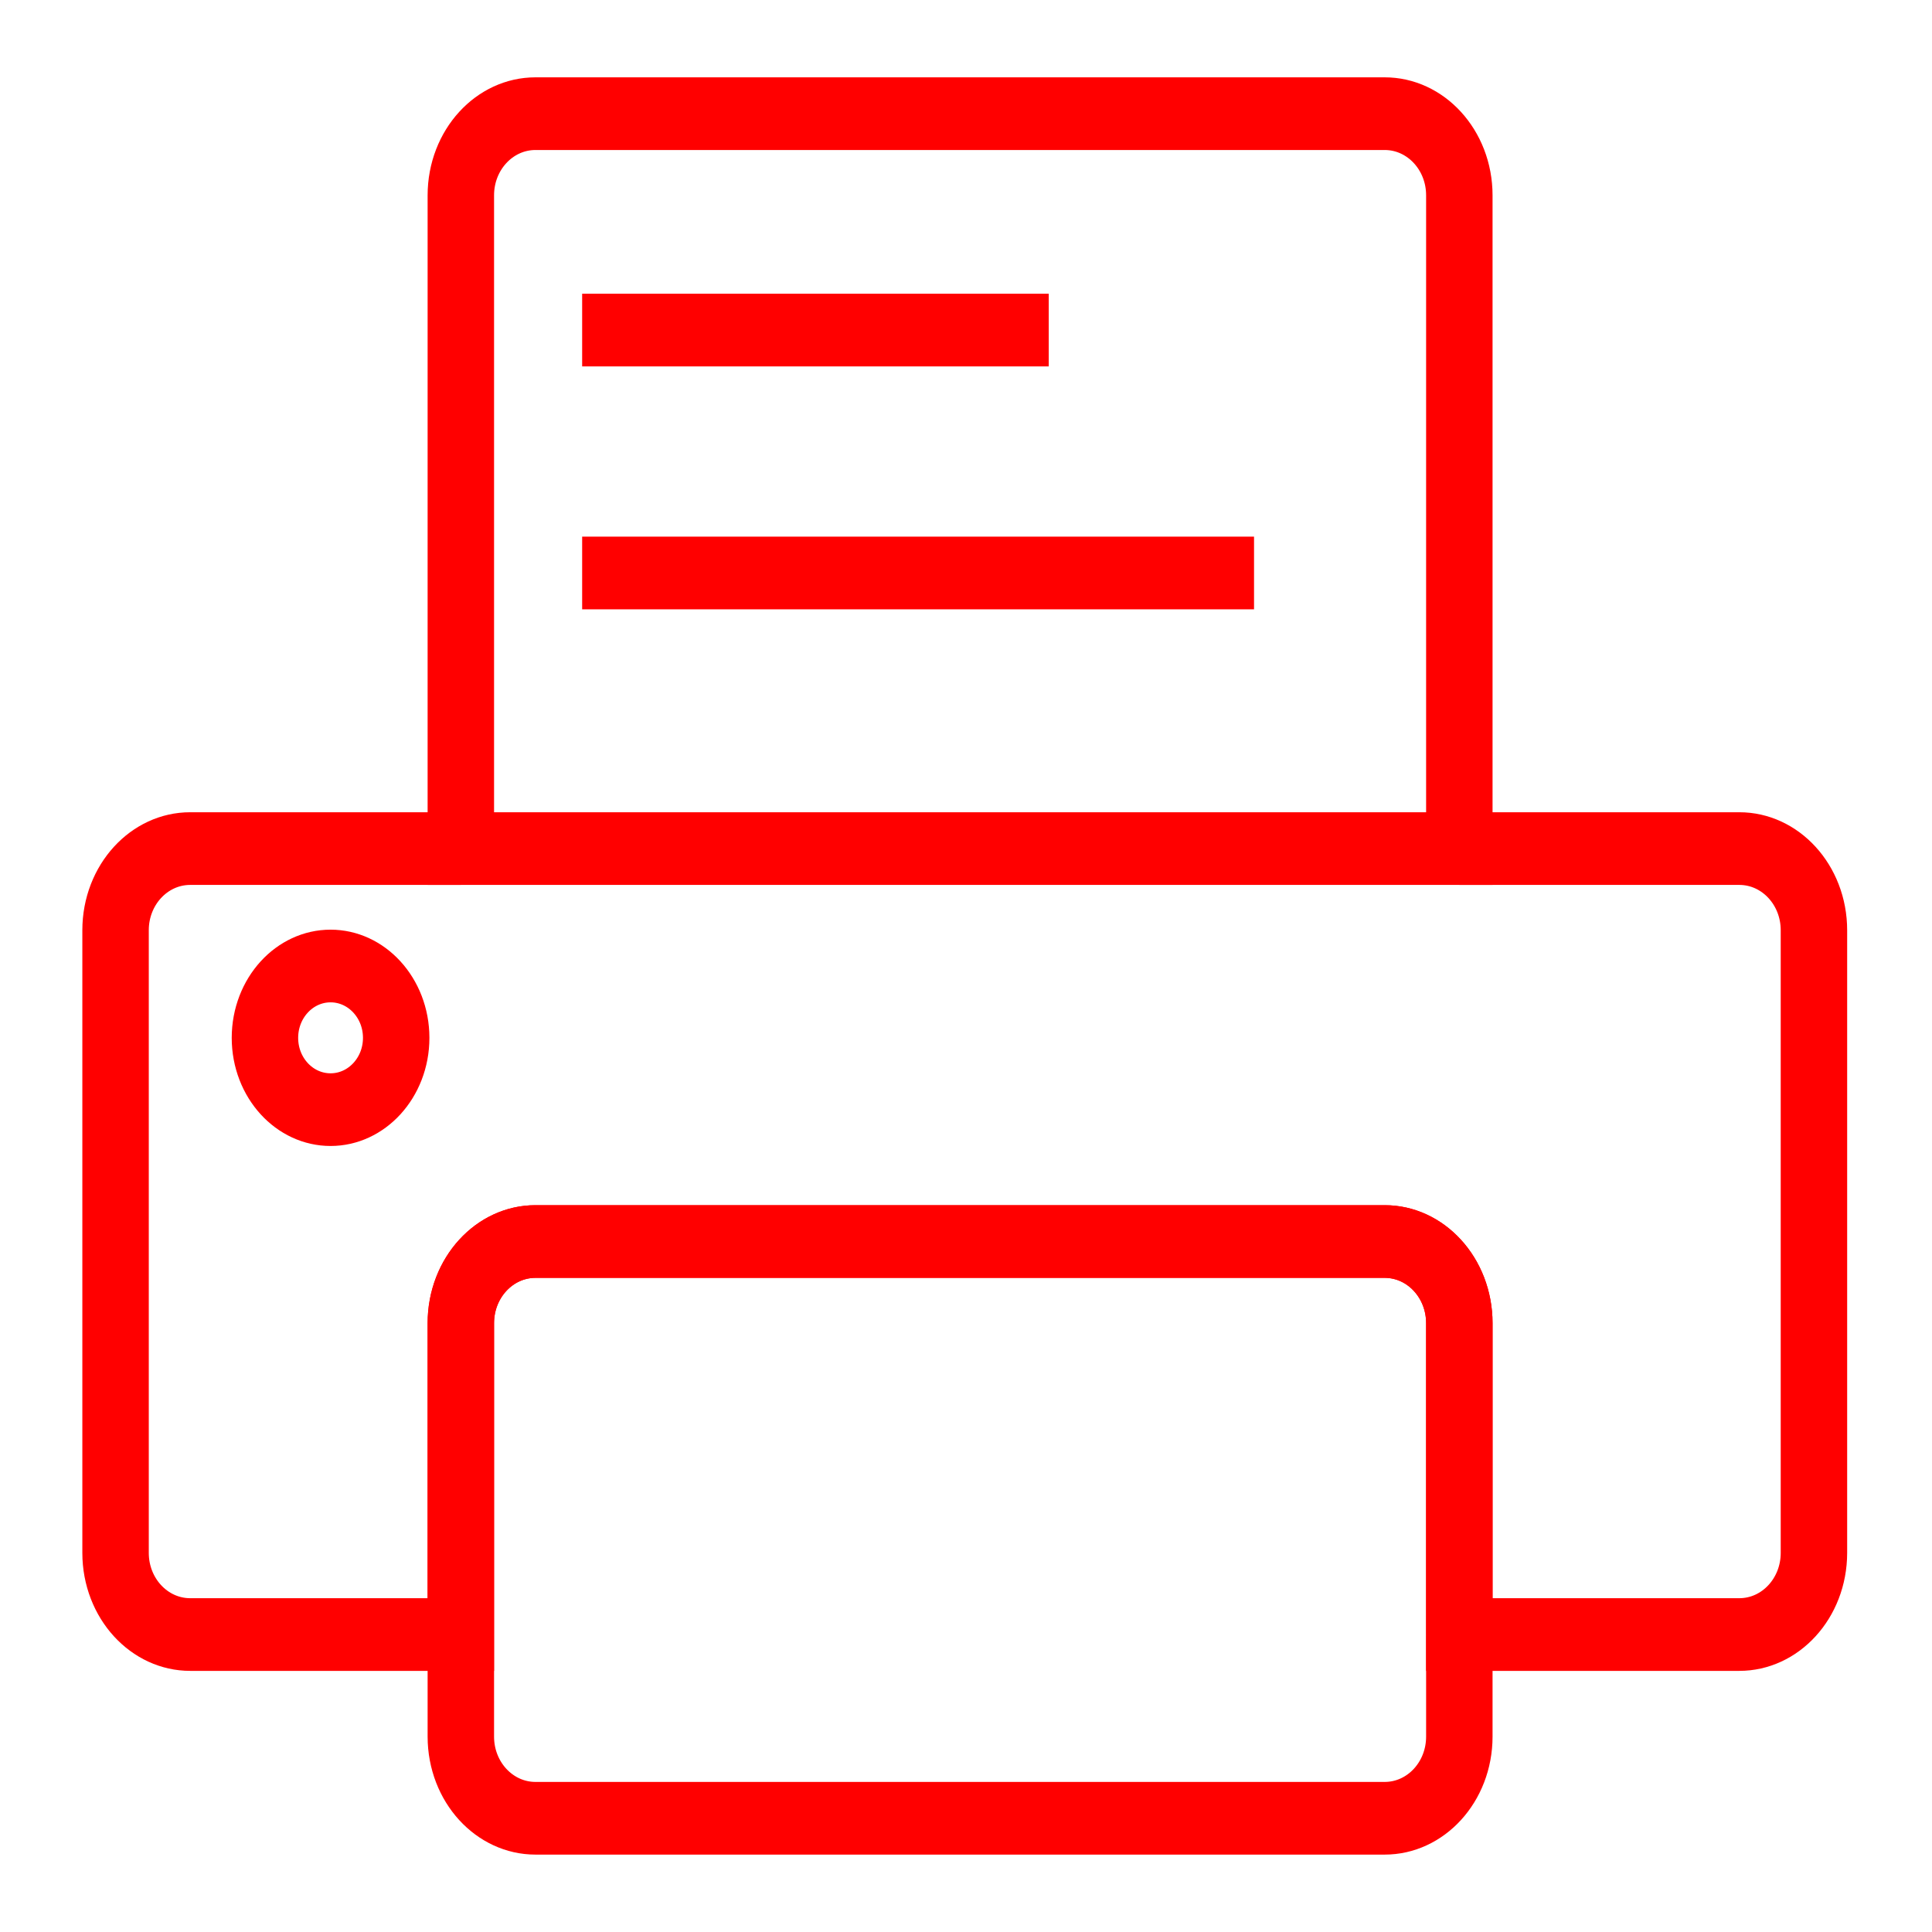 <?xml version="1.0" encoding="UTF-8" standalone="no"?>
<!DOCTYPE svg PUBLIC "-//W3C//DTD SVG 1.1//EN" "http://www.w3.org/Graphics/SVG/1.1/DTD/svg11.dtd">
<svg width="100%" height="100%" viewBox="0 0 128 128" version="1.1" xmlns="http://www.w3.org/2000/svg" xmlns:xlink="http://www.w3.org/1999/xlink" xml:space="preserve" xmlns:serif="http://www.serif.com/" style="fill-rule:evenodd;clip-rule:evenodd;stroke-miterlimit:10;">
    <g transform="matrix(4.946,-4.19431e-20,-4.27385e-20,5.41,-248.299,-26.168)">
        <path d="M56.375,15.229L52.75,15.229C52.198,15.229 51.75,15.676 51.75,16.229L51.75,23.854C51.75,24.407 52.198,24.854 52.75,24.854L56.375,24.854L56.375,21.041C56.375,20.488 56.823,20.041 57.375,20.041L68.75,20.041C69.302,20.041 69.75,20.488 69.75,21.041L69.75,24.854L73.5,24.854C74.052,24.854 74.5,24.407 74.5,23.854L74.5,16.229C74.5,15.676 74.052,15.229 73.5,15.229L69.75,15.229" style="fill:none;fill-rule:nonzero;stroke:rgb(255,0,0);stroke-width:0.89px;"/>
        <path d="M56.375,24.854L56.375,26.104C56.375,26.657 56.823,27.104 57.375,27.104L68.75,27.104C69.302,27.104 69.75,26.657 69.75,26.104L69.75,24.854" style="fill:none;fill-rule:nonzero;stroke:rgb(255,0,0);stroke-width:0.89px;"/>
        <path d="M69.75,24.854L69.75,21.041C69.75,20.488 69.302,20.041 68.75,20.041L57.375,20.041C56.823,20.041 56.375,20.488 56.375,21.041L56.375,24.854" style="fill:none;fill-rule:nonzero;stroke:rgb(255,0,0);stroke-width:0.89px;"/>
        <path d="M69.75,7.229C69.75,6.676 69.302,6.229 68.75,6.229L57.375,6.229C56.823,6.229 56.375,6.676 56.375,7.229L56.375,15.229L69.75,15.229L69.75,7.229Z" style="fill:none;fill-rule:nonzero;stroke:rgb(255,0,0);stroke-width:0.89px;"/>
    </g>
    <g transform="matrix(4.946,-4.19431e-20,-4.27385e-20,5.41,-248.299,-26.168)">
        <path d="M58,8.879L64.25,8.879" style="fill:none;fill-rule:nonzero;stroke:rgb(255,0,0);stroke-width:0.89px;"/>
    </g>
    <g transform="matrix(4.946,-4.19431e-20,-4.27385e-20,5.41,-248.299,-26.168)">
        <path d="M58,11.854L67,11.854" style="fill:none;fill-rule:nonzero;stroke:rgb(255,0,0);stroke-width:0.89px;"/>
    </g>
    <g transform="matrix(4.946,-4.19431e-20,-4.27385e-20,5.41,-248.299,-26.168)">
        <path d="M55.509,17.547C55.509,18.032 55.115,18.426 54.63,18.426C54.144,18.426 53.751,18.032 53.751,17.547C53.751,17.061 54.145,16.667 54.63,16.667C55.115,16.667 55.509,17.061 55.509,17.547Z" style="fill:none;fill-rule:nonzero;stroke:rgb(255,0,0);stroke-width:0.89px;"/>
    </g>
</svg>
